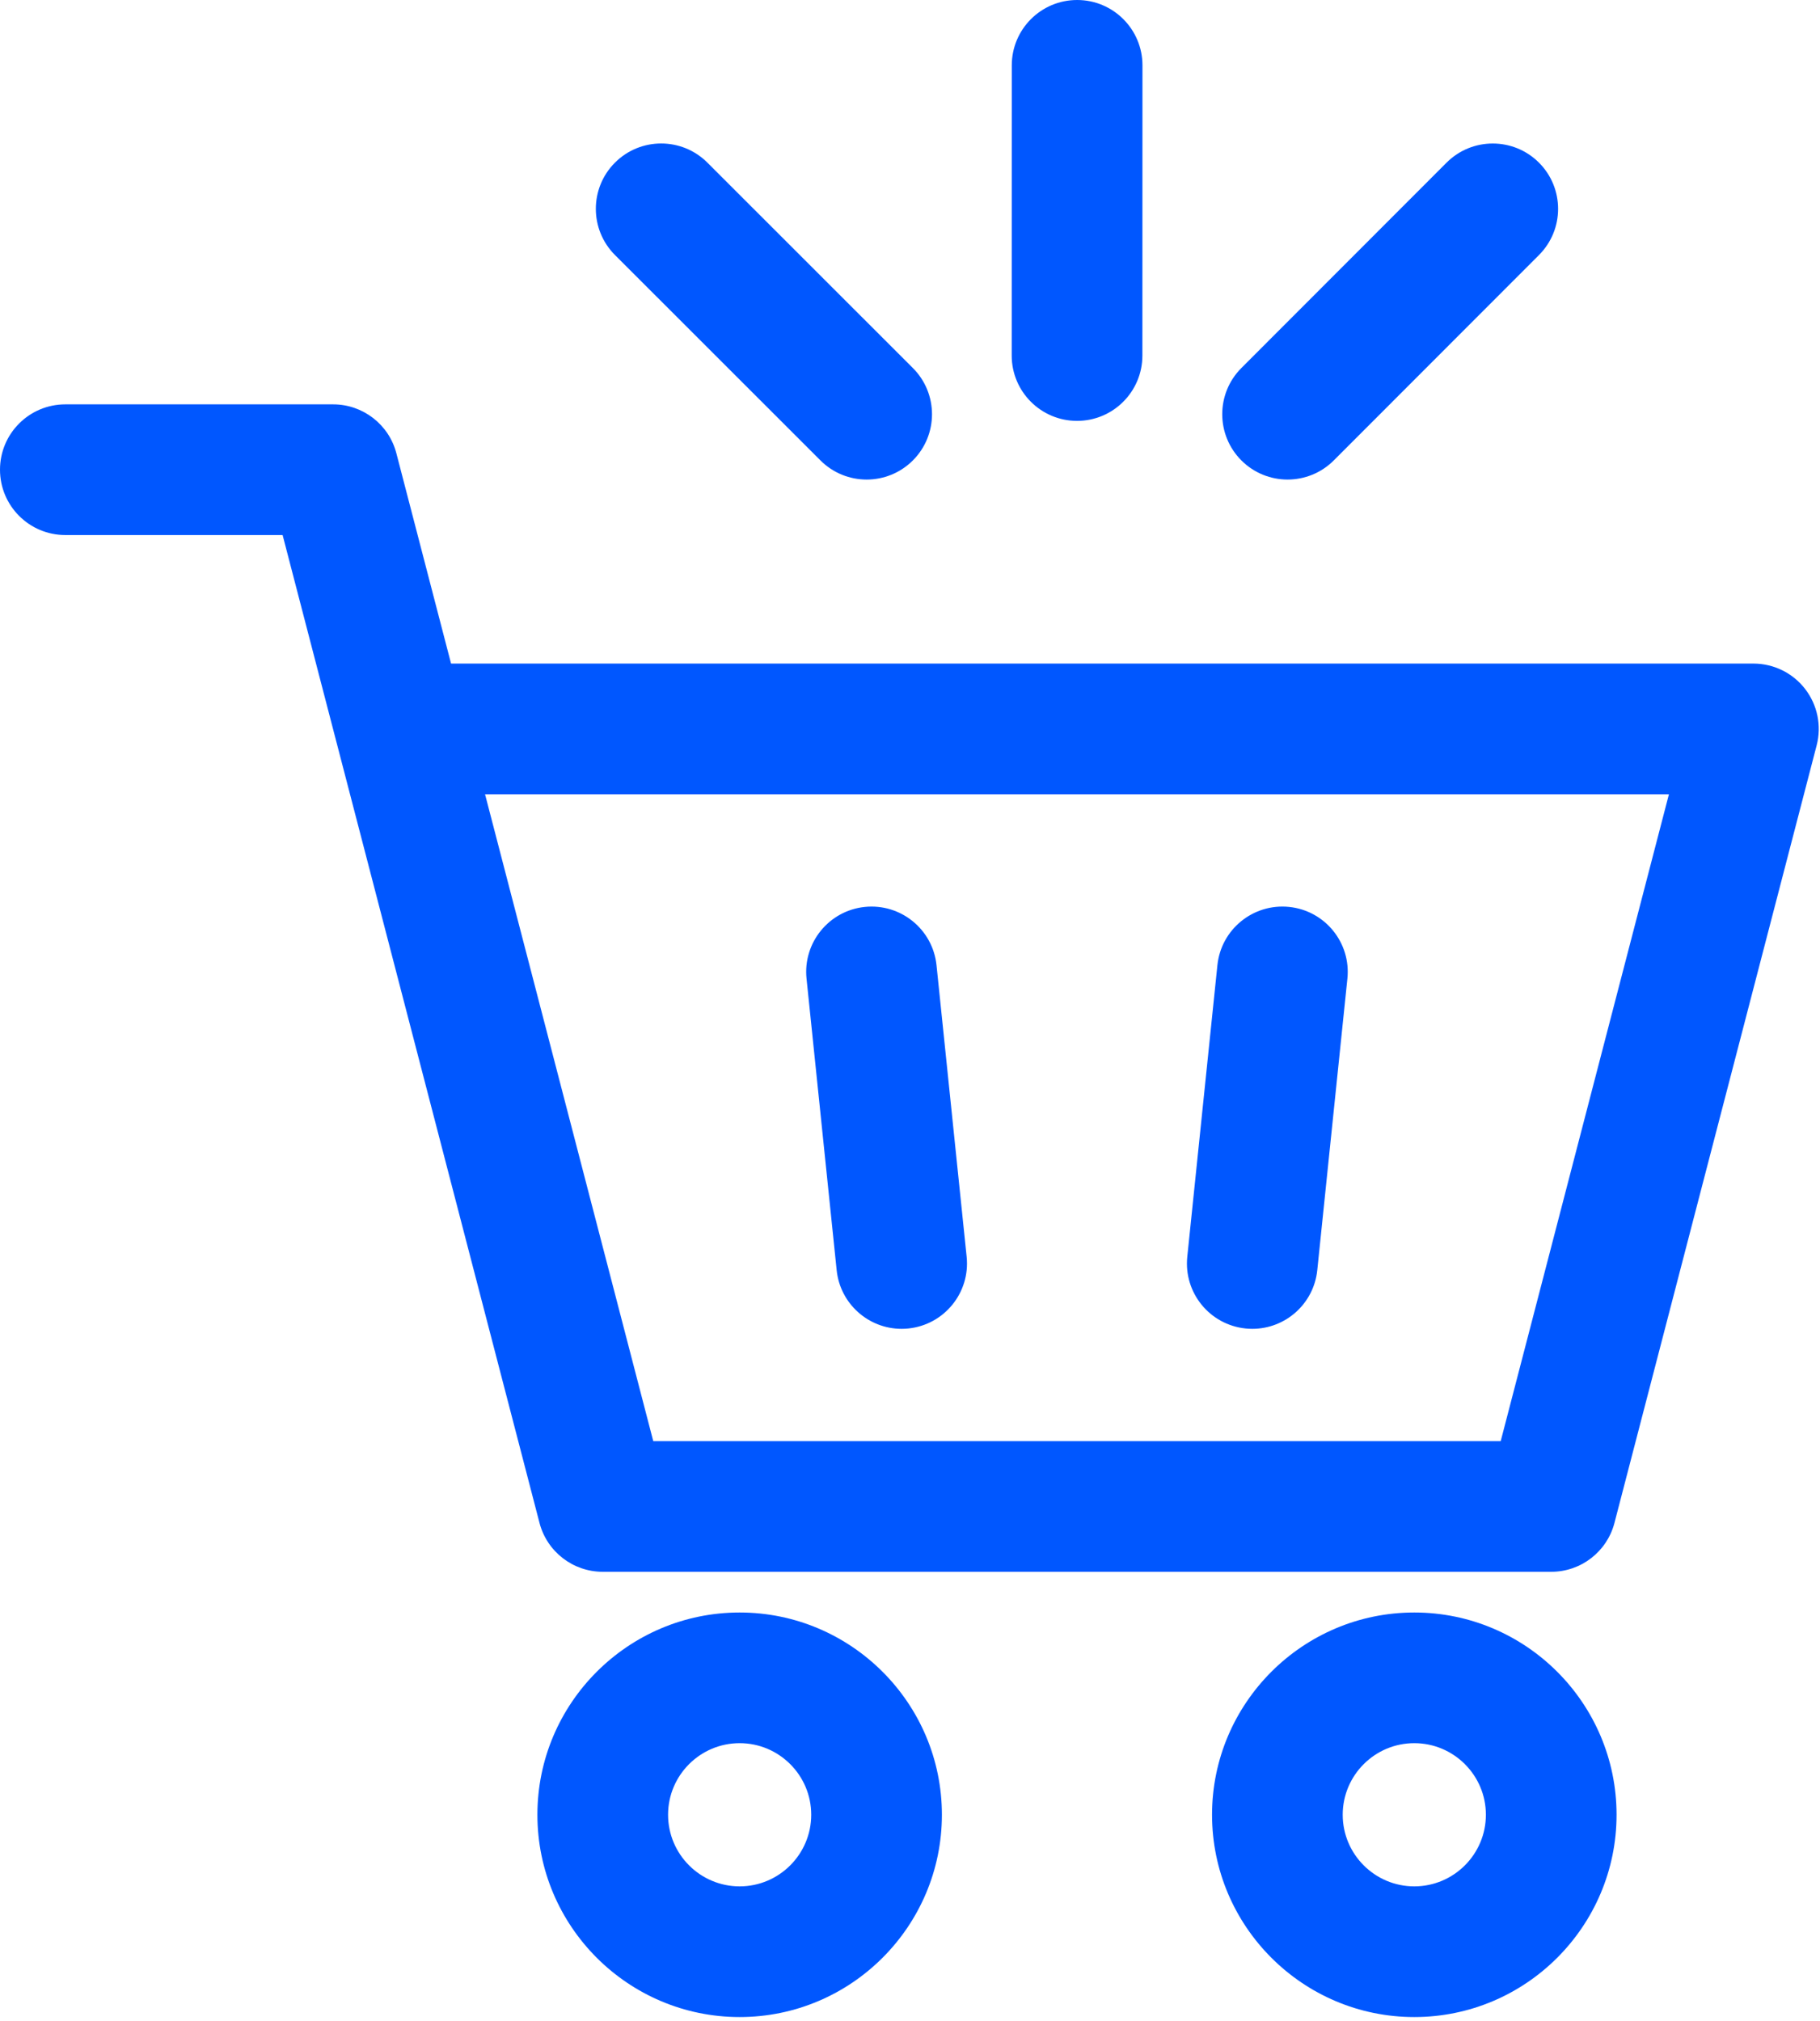 <svg width="462" height="513" viewBox="0 0 462 513" fill="none" xmlns="http://www.w3.org/2000/svg">
<path d="M212.385 322.424C213.267 330.956 220.47 337.307 228.862 337.307C229.433 337.307 230.008 337.278 230.587 337.219C239.698 336.277 246.322 328.127 245.38 319.016L237.73 245.004C236.788 235.893 228.635 229.278 219.528 230.211C210.417 231.153 203.793 239.303 204.735 248.414L212.385 322.424Z" fill="#0057FF"/>
<path d="M316.181 337.219C316.761 337.278 317.336 337.307 317.906 337.307C326.301 337.307 333.501 330.956 334.384 322.424L342.031 248.411C342.973 239.298 336.35 231.149 327.238 230.209C318.121 229.278 309.976 235.893 309.034 245.001L301.387 319.014C300.445 328.127 307.068 336.277 316.181 337.219Z" fill="#0057FF"/>
<path d="M187.756 409.312C159.447 409.312 136.417 432.342 136.417 460.65C136.417 488.966 159.447 512.002 187.756 512.002C216.065 512.002 239.097 488.966 239.097 460.65C239.097 432.342 216.065 409.312 187.756 409.312ZM187.756 478.828C177.738 478.828 169.589 470.673 169.589 460.648C169.589 450.63 177.738 442.481 187.756 442.481C197.774 442.481 205.925 450.63 205.925 460.648C205.925 470.673 197.774 478.828 187.756 478.828Z" fill="#0057FF"/>
<path d="M359.012 409.312C330.704 409.312 307.672 432.342 307.672 460.65C307.672 488.966 330.701 512.002 359.012 512.002C387.323 512.002 410.358 488.966 410.358 460.65C410.358 432.342 387.323 409.312 359.012 409.312ZM359.012 478.828C348.995 478.828 340.843 470.673 340.843 460.648C340.843 450.63 348.995 442.481 359.012 442.481C369.032 442.481 377.186 450.63 377.186 460.648C377.186 470.673 369.035 478.828 359.012 478.828Z" fill="#0057FF"/>
<path d="M458.22 174.881C455.08 170.819 450.234 168.439 445.099 168.439H114.5L100.616 115.053C98.714 107.744 92.115 102.642 84.563 102.642H16.586C7.426 102.642 0 110.068 0 119.228C0 128.388 7.426 135.814 16.586 135.814H71.739L85.51 188.769C85.578 189.065 85.656 189.359 85.74 189.649L136.95 386.569C138.852 393.878 145.451 398.98 153.003 398.98H393.772C401.324 398.98 407.923 393.878 409.825 386.569L461.152 189.198C462.444 184.233 461.36 178.946 458.22 174.881ZM380.948 365.813H165.827L123.127 201.613H423.651L380.948 365.813Z" fill="#0057FF"/>
<path d="M208.274 116.877C211.511 120.112 215.755 121.731 219.999 121.731C224.245 121.731 228.491 120.11 231.731 116.87C238.206 110.391 238.203 99.889 231.724 93.414L179.563 41.277C173.083 34.801 162.583 34.804 156.106 41.281C149.631 47.761 149.633 58.263 156.11 64.738L208.274 116.877Z" fill="#0057FF"/>
<path d="M326.847 121.729C331.093 121.729 335.341 120.108 338.581 116.866L390.665 64.736C397.14 58.256 397.133 47.754 390.654 41.281C384.174 34.806 373.672 34.813 367.199 41.292L315.115 93.422C308.64 99.902 308.647 110.404 315.126 116.879C318.364 120.112 322.605 121.729 326.847 121.729Z" fill="#0057FF"/>
<path d="M273.401 106.837C273.403 106.837 273.403 106.837 273.405 106.837C282.563 106.837 289.989 99.413 289.991 90.256L290.009 16.59C290.011 7.43 282.587 0.002 273.427 0C273.425 0 273.425 0 273.425 0C264.265 0 256.839 7.424 256.837 16.581L256.819 90.247C256.817 99.407 264.241 106.835 273.401 106.837Z" fill="#0057FF"/>
</svg>
